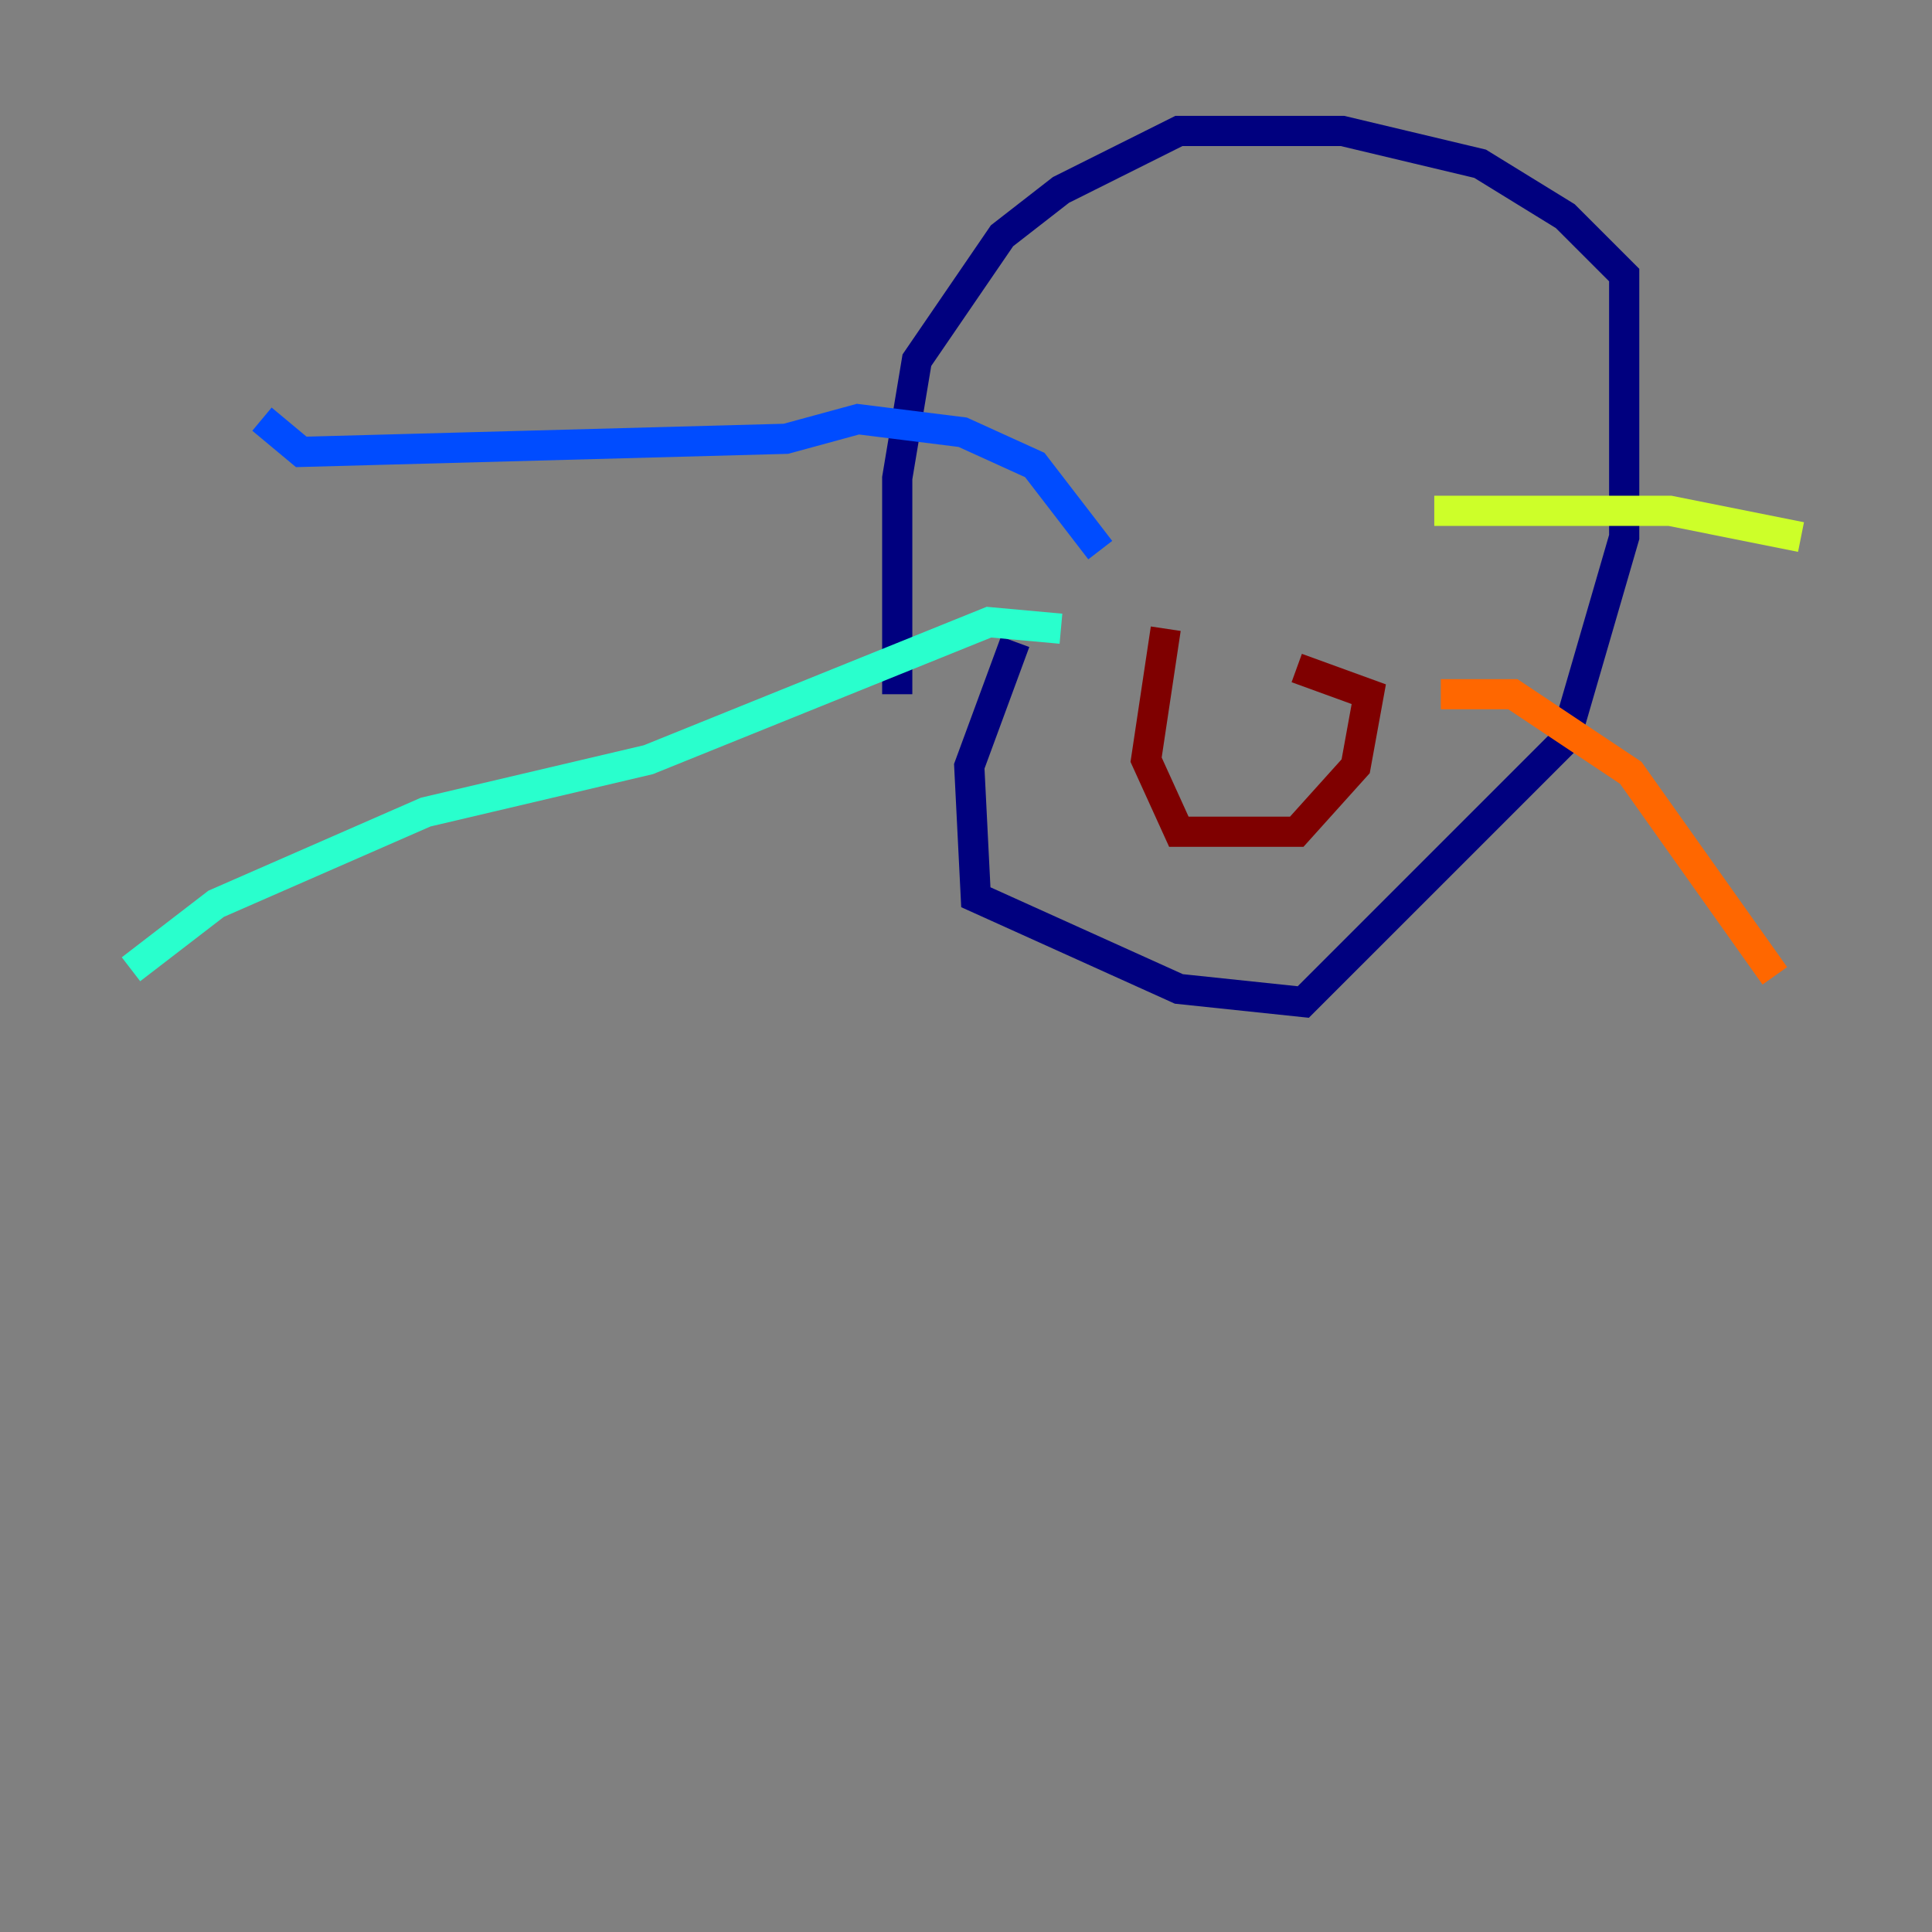 <?xml version="1.0" encoding="utf-8" ?>
<svg baseProfile="tiny" height="128" version="1.2" viewBox="0,0,128,128" width="128" xmlns="http://www.w3.org/2000/svg" xmlns:ev="http://www.w3.org/2001/xml-events" xmlns:xlink="http://www.w3.org/1999/xlink"><rect x="0" y="0" width="128" height="128" fill="#808080" stroke="none"/><defs /><polyline fill="none" points="67.254,42.522 64.217,50.766 64.651,59.444 78.102,65.519 86.346,66.386 103.702,49.031 107.607,35.58 107.607,18.224 103.702,14.319 98.061,10.848 88.949,8.678 78.102,8.678 70.291,12.583 66.386,15.62 60.746,23.864 59.444,31.675 59.444,45.993" stroke="#00007f" stroke-width="2" /><polyline fill="none" points="72.895,36.447 68.556,30.807 63.783,28.637 56.841,27.77 52.068,29.071 19.959,29.939 17.356,27.77" stroke="#004cff" stroke-width="2" /><polyline fill="none" points="70.291,41.654 65.519,41.22 42.956,50.332 28.203,53.803 14.319,59.878 8.678,64.217" stroke="#29ffcd" stroke-width="2" /><polyline fill="none" points="95.024,33.844 110.644,33.844 119.322,35.58" stroke="#cdff29" stroke-width="2" /><polyline fill="none" points="95.458,45.993 100.231,45.993 108.041,51.2 117.586,64.651" stroke="#ff6700" stroke-width="2" /><polyline fill="none" points="77.234,41.654 75.932,50.332 78.102,55.105 85.912,55.105 89.817,50.766 90.685,45.993 85.912,44.258" stroke="#7f0000" stroke-width="2" /></svg>